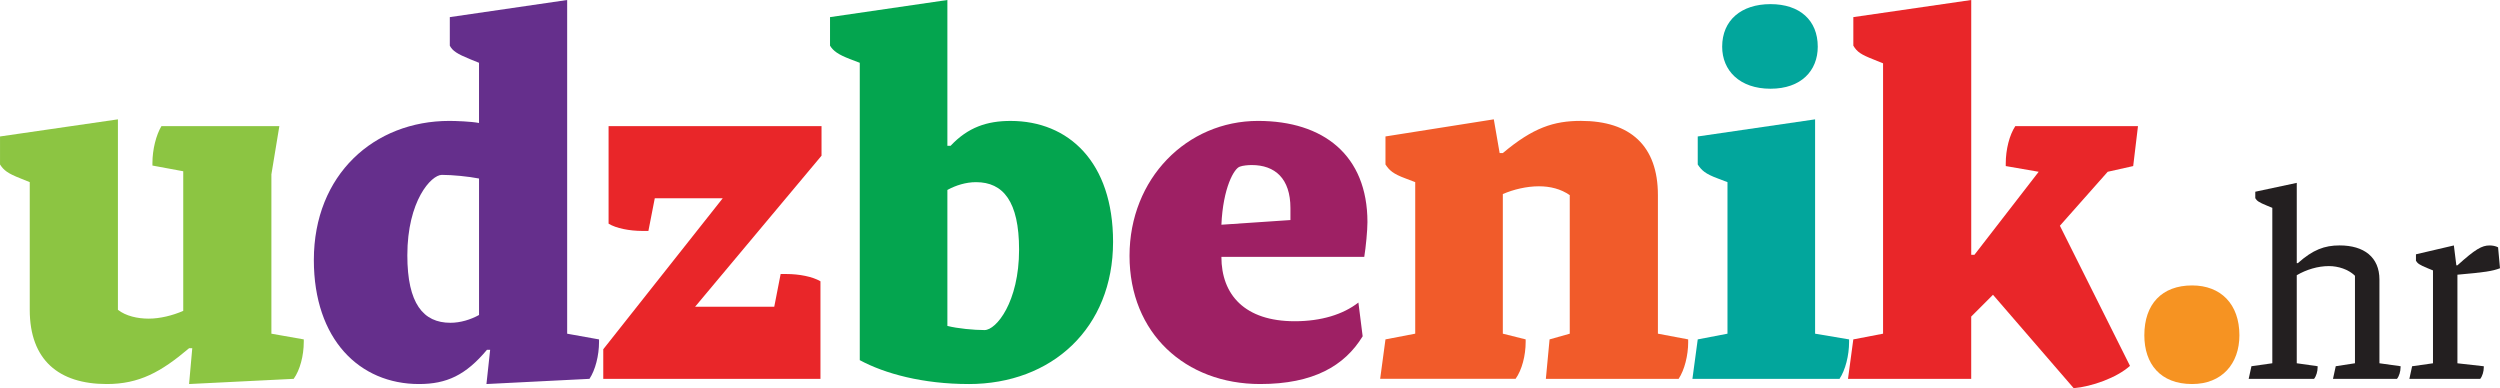 <?xml version="1.0" encoding="UTF-8"?>
<svg id="Layer_1" data-name="Layer 1" xmlns="http://www.w3.org/2000/svg" viewBox="0 0 1435.56 222.91">
  <path d="m174.43,196.38c0,7.75-2.13,16.09-5.79,21.16l-60.07,2.98,1.83-20.56h-1.83c-16.16,13.71-28.67,20.56-47.27,20.56-27.45,0-44.22-13.71-44.22-42.62v-73.31l-5.18-2.09c-7.62-2.98-9.76-4.77-11.89-8.05v-16.09l67.7-9.83v109.37c4.57,3.58,11.28,5.07,17.69,5.07s13.72-1.79,19.82-4.47v-80.16l-17.69-3.28v-1.49c0-7.75,2.13-16.09,5.18-21.16h67.7l-4.57,27.71v91.49l18.6,3.28v1.49Z" fill="#8cc542"/>
  <path d="m343.98,196.38c0,7.75-2.13,16.09-5.49,21.16l-59.16,2.98,2.13-19.67h-1.83c-12.2,14.6-23.18,19.67-39.03,19.67-34.15,0-60.38-25.63-60.38-71.22,0-49.17,34.76-79.87,77.76-79.87,3.66,0,12.5.3,17.08,1.19v-34.57l-5.18-2.09c-7.32-2.98-10.06-4.77-11.59-7.75V9.83L325.68,0v191.62l18.3,3.28v1.49Zm-85.38-11.03c5.79,0,11.59-1.79,16.47-4.47v-78.37c-6.1-1.19-15.25-2.09-21.35-2.09s-19.82,14.9-19.82,46.19c0,27.71,9.15,38.74,24.7,38.74Z" fill="#652f8c"/>
  <path d="m471.13,217.54h-124.72v-16.99l68.61-86.72h-39.03l-3.66,18.77h-3.66c-7.01,0-14.94-1.49-19.21-4.17v-56.02h122.28v16.99l-72.58,86.72h45.44l3.66-18.77h3.35c7.32,0,14.94,1.49,19.52,4.17v56.02Z" fill="#e92629"/>
  <path d="m556.21,220.52c-26.23,0-48.18-5.96-62.51-13.71V36.06l-5.49-2.09c-7.01-2.68-9.76-4.77-11.59-7.75V9.83L544.01,0v83.74h1.83c10.06-10.73,21.04-14.3,34.46-14.3,33.24,0,58.85,23.54,58.85,69.44,0,49.47-35.07,81.65-82.95,81.65Zm4.27-115.92c-5.79,0-11.59,1.79-16.47,4.47v78.08c5.79,1.49,15.25,2.38,21.35,2.38,6.71,0,19.82-16.09,19.82-46.19,0-27.71-9.15-38.74-24.7-38.74Z" fill="#04a54f"/>
  <path d="m783.39,147.51h-82.03c0,21.75,13.42,36.95,42.08,36.95,15.25,0,27.75-3.87,36.59-10.73l2.44,19.37c-10.37,16.99-28.36,27.42-58.85,27.42-43,0-75.02-29.21-75.02-73.61s32.93-77.48,73.8-77.48c37.51,0,62.82,19.67,62.82,58.11,0,4.77-.91,14.3-1.83,19.97Zm-42.39-28.01c0-16.99-8.84-24.73-22.26-24.73-2.13,0-5.18.3-6.71.89-3.35.89-9.76,12.22-10.67,33.38l39.64-2.68v-6.85Z" fill="#9e2064"/>
  <path d="m969.4,196.38c0,7.75-2.13,16.09-5.49,21.16h-76.24l2.13-22.65,11.59-3.28v-79.57c-5.18-3.58-11.28-5.07-17.69-5.07-7.01,0-14.64,1.79-20.74,4.47v80.16l13.11,3.28v1.49c0,7.75-2.13,16.09-5.79,21.16h-77.76l3.05-22.65,17.08-3.28v-87.02l-5.49-2.09c-7.32-2.68-9.45-4.77-11.59-8.05v-16.09l62.21-9.83,3.35,19.37h1.83c17.38-14.6,29.27-18.48,44.83-18.48,28.36,0,44.22,14.3,44.22,42.62v79.57l17.38,3.28v1.49Z" fill="#f15b2a"/>
  <path d="m1061.79,196.38c0,7.75-2.13,16.09-5.49,21.16h-84.47l3.05-22.65,17.08-3.28v-87.02l-5.49-2.09c-7.32-2.68-9.45-4.77-11.59-8.05v-16.09l67.39-9.83v123.08l19.52,3.28v1.49Zm-45.13-145.43c-17.69,0-27.75-10.43-27.75-24.14,0-15.2,10.98-24.44,27.75-24.44s27.14,9.24,27.14,24.44c0,13.71-9.45,24.14-27.14,24.14Z" fill="#02a69c"/>
  <path d="m1224.93,95.36l-14.64,3.28-27.45,30.99,40.25,80.46c-7.62,6.85-21.96,11.92-32.32,12.81l-46.35-53.64-12.5,12.52v35.76h-70.75l3.05-22.65,17.08-3.28V36.36l-5.18-2.09c-7.62-2.98-9.76-4.47-11.89-8.05V9.83l67.7-9.83v146.32h1.83l36.9-47.68-18.91-3.28v-1.49c0-8.05,2.13-16.39,5.49-21.46h70.44l-2.75,22.95Z" fill="#e92629"/>
  <path d="m1258.78,220.52c-18.3,0-27.45-11.62-27.45-28.01,0-17.88,10.06-28.61,27.45-28.61,16.47,0,27.14,10.73,27.14,28.61,0,16.39-10.06,28.01-27.14,28.01Z" fill="#f69322"/>
  <path d="m1378.46,210.91c0,2.31-.79,5.09-2.05,6.63h-36.75l1.58-7.25,11.04-1.7v-50.25c-3.79-3.7-9.62-5.55-14.98-5.55-6.31,0-12.93,2-18.45,5.24v50.56l11.99,1.7v.62c0,2.31-.79,5.09-2.05,6.63h-37.54l1.58-7.25,11.99-1.7v-89.25l-3-1.23c-4.89-2-5.84-2.77-6.78-4.32v-3.7l23.82-5.09v46.09h.63c8.67-7.71,15.3-10.17,23.97-10.17,14.04,0,22.87,6.78,22.87,19.58v48.09l12.15,1.7v.62Z" fill="#231f20"/>
  <path d="m1411.11,157.74v50.87l15.14,1.7v.62c0,2.31-.79,5.09-2.05,6.63h-40.69l1.58-7.25,11.99-1.7v-53.33l-3-1.23c-4.89-2-5.84-2.77-6.78-4.32v-3.7l21.77-5.09,1.42,11.41h.63c10.25-9.25,14.04-11.41,18.45-11.41,1.58,0,3.47.31,4.89,1.08l1.1,12.02c-4.57,1.7-8.68,2.31-24.45,3.7Z" fill="#231f20"/>
</svg>